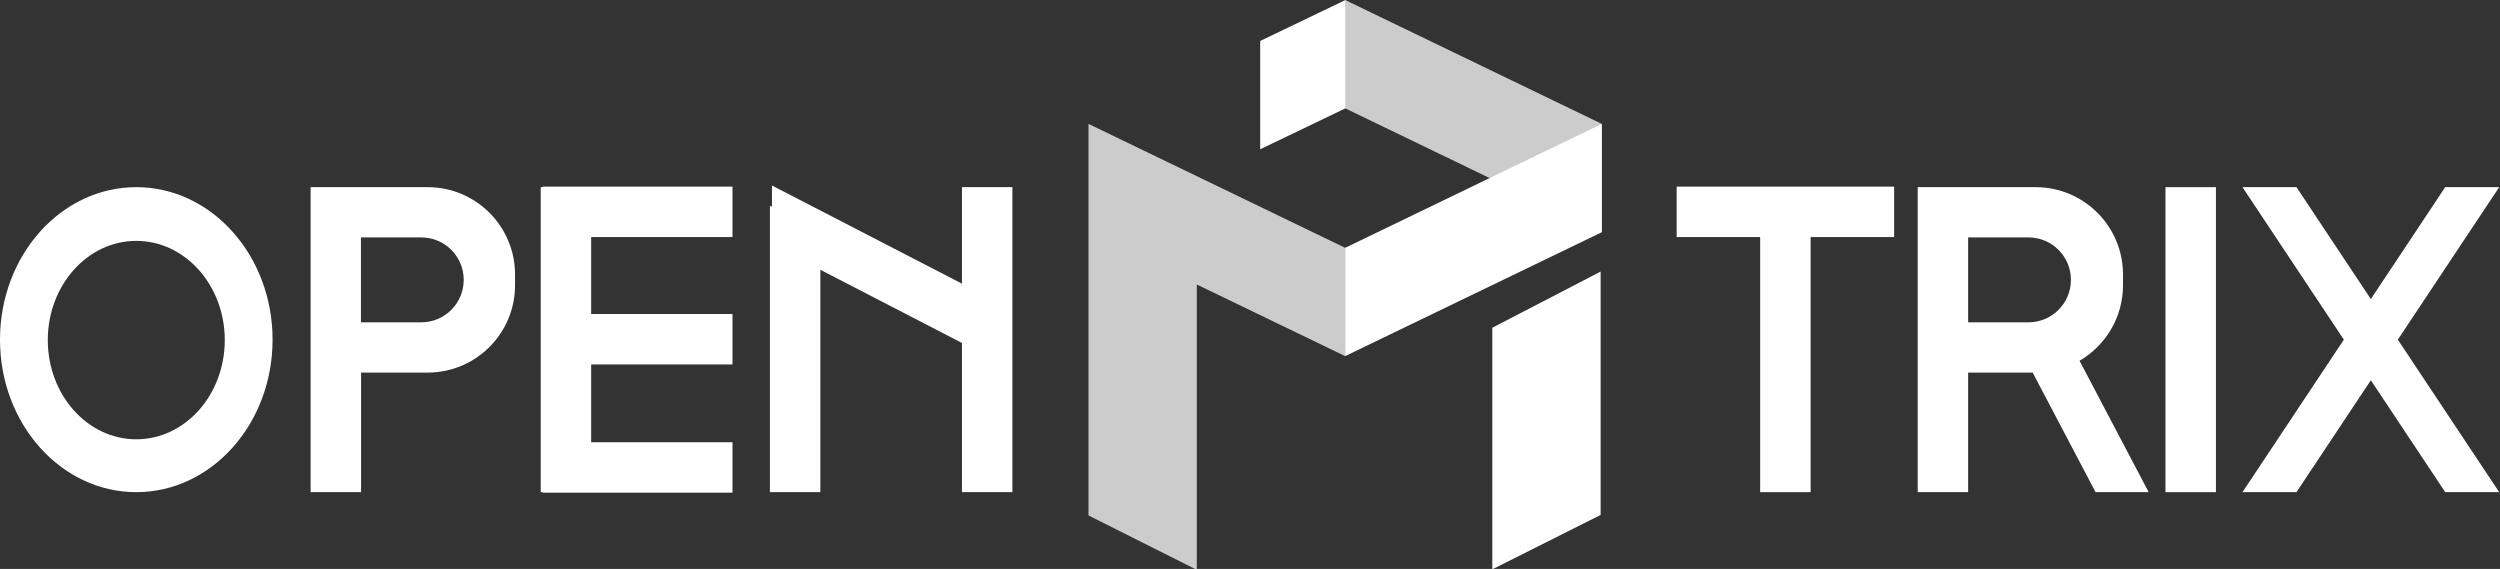 <?xml version="1.0" encoding="UTF-8"?>
<svg width="145px" height="33px" viewBox="0 0 145 33" version="1.1" xmlns="http://www.w3.org/2000/svg" xmlns:xlink="http://www.w3.org/1999/xlink">
    <rect x="0" y="0" width="145" height="33" fill="#333333" stroke="none"/>
    <!-- Generator: Sketch 48.1 (47250) - http://www.bohemiancoding.com/sketch -->
    <title>logo</title>
    <desc>Created with Sketch.</desc>
    <defs></defs>
    <g id="Homepage-Copy-6" stroke="none" stroke-width="1" fill="none" fill-rule="evenodd" transform="translate(-156, -16)">
        <g id="logo" transform="translate(156, 16)" fill="#fff">
            <path d="M7.904,28.545 C3.539,28.545 0,24.585 0,19.7 C0,14.815 3.539,10.855 7.904,10.855 C12.27,10.855 15.809,14.815 15.809,19.7 C15.809,24.585 12.27,28.545 7.904,28.545 Z M7.904,25.479 C10.739,25.479 13.037,22.903 13.037,19.725 C13.037,16.547 10.739,13.971 7.904,13.971 C5.07,13.971 2.772,16.547 2.772,19.725 C2.772,22.903 5.07,25.479 7.904,25.479 Z" id="Combined-Shape"></path>
            <path d="M20.942,10.855 L24.804,10.855 C27.603,10.855 29.873,13.124 29.873,15.924 L29.873,16.541 C29.873,19.34 27.603,21.61 24.804,21.61 L20.942,21.61 L20.942,28.545 L18.016,28.545 L18.016,10.855 L20.942,10.855 Z M20.934,13.77 L20.934,18.695 L24.433,18.695 C25.793,18.695 26.896,17.592 26.896,16.232 C26.896,14.872 25.793,13.77 24.433,13.77 L20.934,13.77 Z" id="Combined-Shape"></path>
            <path d="M34.287,18.212 L42.484,18.212 L42.484,21.138 L34.287,21.138 L34.287,25.65 L42.484,25.65 L42.484,28.575 L31.479,28.575 L31.479,28.545 L31.361,28.545 L31.361,10.855 L31.479,10.855 L31.479,10.824 L42.484,10.824 L42.484,13.75 L34.287,13.75 L34.287,18.212 Z" id="Combined-Shape"></path>
            <path d="M55.793,19.891 L47.581,15.648 L47.581,28.545 L44.655,28.545 L44.655,11.936 L44.774,11.993 L44.774,10.759 L55.793,16.452 L55.793,10.855 L58.719,10.855 L58.719,28.545 L55.793,28.545 L55.793,19.891 Z" id="Combined-Shape"></path>
            <path d="M105.016,13.75 L105.016,28.545 L102.09,28.545 L102.09,13.75 L97.246,13.75 L97.246,10.824 L109.86,10.824 L109.86,13.75 L105.016,13.75 Z" id="Combined-Shape"></path>
            <path d="M117.895,21.61 L114.152,21.61 L114.152,28.545 L111.227,28.545 L111.227,10.855 L114.152,10.855 L118.066,10.855 C120.865,10.855 123.135,13.124 123.135,15.924 L123.135,16.541 C123.135,18.411 122.121,20.045 120.614,20.924 L124.623,28.545 L121.543,28.545 L117.895,21.61 Z M114.152,13.77 L114.152,18.695 L117.651,18.695 C119.011,18.695 120.114,17.592 120.114,16.232 C120.114,14.872 119.011,13.77 117.651,13.77 L114.152,13.77 Z" id="Combined-Shape"></path>
            <rect id="Rectangle-4-Copy-12" x="125.598" y="10.855" width="2.926" height="17.69"></rect>
            <path d="M137.509,17.345 L141.823,10.855 L144.954,10.855 L139.074,19.7 L144.954,28.545 L141.823,28.545 L137.509,22.055 L133.195,28.545 L130.064,28.545 L135.943,19.7 L130.064,10.855 L133.195,10.855 L137.509,17.345 Z" id="Combined-Shape"></path>
            <g id="Group-4" transform="translate(63.133, 0)">
                <polygon id="Rectangle-2-Copy-5" transform="translate(12.43, 4.329) scale(1, -1) translate(-12.43, -4.329) " points="9.958 -3.63797881e-12 14.903 2.376 14.903 8.658 9.958 6.282"></polygon>
                <path d="M6.282,16.501 L6.282,33.051 L4.97379915e-14,29.896 L2.64560603e-15,13.468 L0,7.186 L14.885,14.373 L14.885,20.655 L6.282,16.501 Z" id="Combined-Shape" opacity="0.75"></path>
                <polygon id="Rectangle-2-Copy-3" transform="translate(26.562, 24.386) scale(1, -1) rotate(-270) translate(-26.562, -24.386) " points="21.082 21.245 35.197 21.245 31.939 27.527 17.927 27.527"></polygon>
                <polygon id="Rectangle-2-Copy-4" opacity="0.75" points="14.885 0 29.77 7.186 29.77 13.468 14.885 6.282"></polygon>
                <polygon id="Rectangle-2-Copy" transform="translate(22.327, 13.921) scale(1, -1) translate(-22.327, -13.921) " points="14.885 7.186 29.77 14.373 29.77 20.655 14.885 13.468"></polygon>
            </g>
        </g>
    </g>
</svg>
